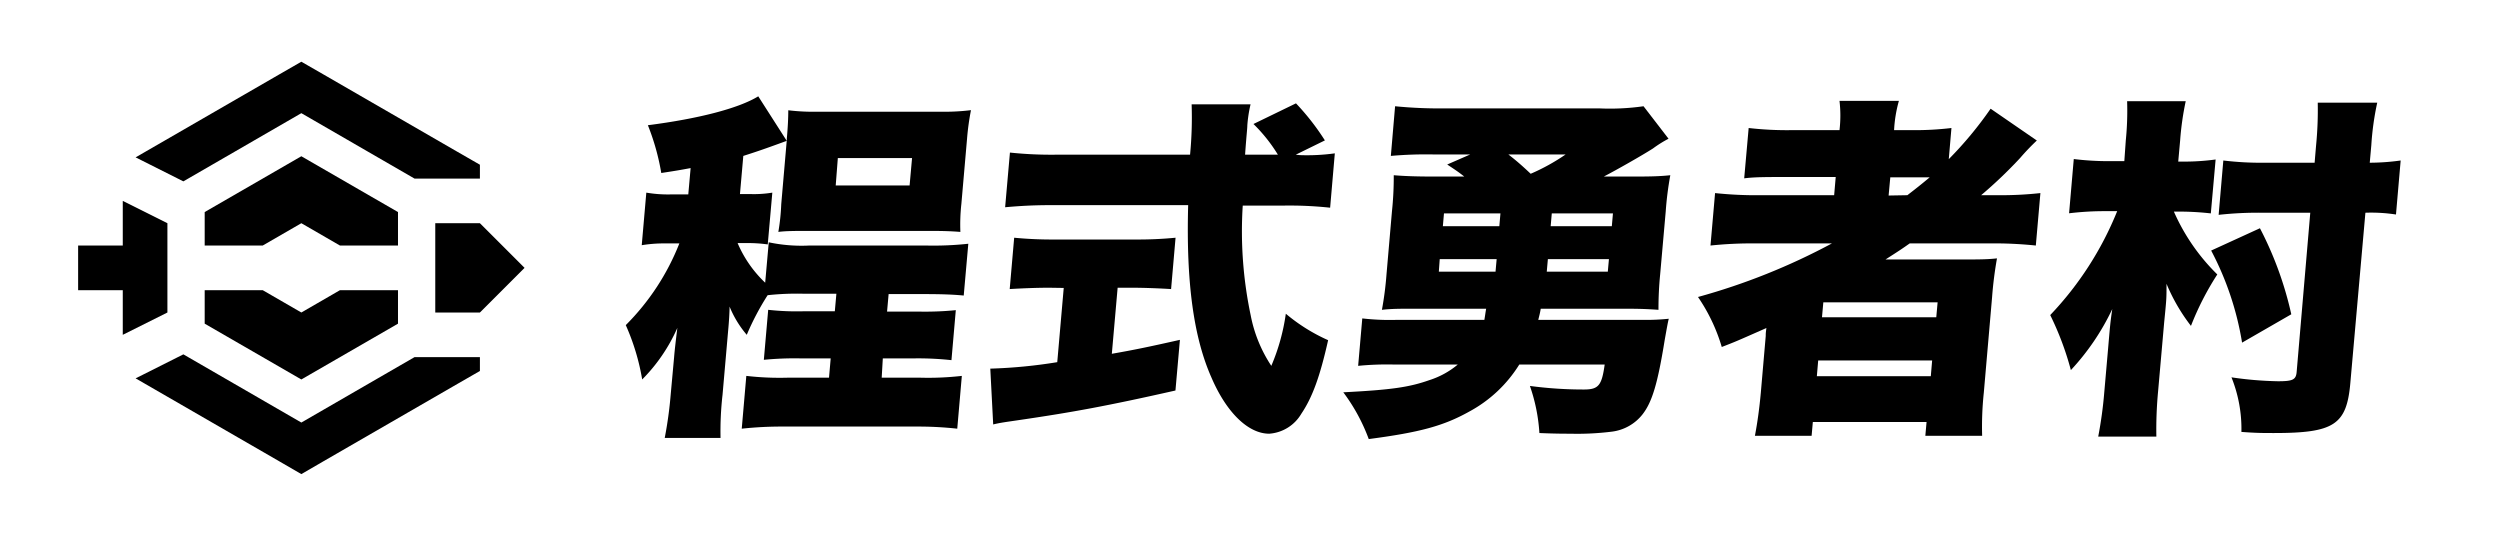 <svg xmlns="http://www.w3.org/2000/svg" viewBox="0 0 224 48"><title>logo-程式勇者村</title><path d="M61.88,15.06c-.85.16-1.37.25-2.63.44a20.89,20.89,0,0,0-1.2-4.28c4.53-.58,8.13-1.51,9.89-2.59l2.56,4,0-.22c.09-1,.13-1.82.13-2.53a18.81,18.81,0,0,0,2.64.13h11A19.49,19.49,0,0,0,87,9.87a22.39,22.39,0,0,0-.35,2.53l-.51,5.86a16.93,16.93,0,0,0-.09,2.52c-.73-.06-1.5-.09-2.65-.09h-11c-1.09,0-2,0-2.66.09A19.25,19.25,0,0,0,70,18.29l.49-5.67c-2.18.8-2.8,1-3.89,1.35l-.3,3.42h1a10.14,10.14,0,0,0,1.9-.13l-.41,4.64a13.15,13.15,0,0,0-2-.12h-.7a10.61,10.61,0,0,0,2.47,3.55l.32-3.62A14.19,14.19,0,0,0,72.5,22H83a29.13,29.13,0,0,0,3.76-.16l-.41,4.64c-1.08-.1-2.07-.13-3.73-.13h-3l-.14,1.57h2.91a28,28,0,0,0,3.25-.13l-.39,4.48A27.7,27.7,0,0,0,82,32.11H79.1L79,33.84h3.43a26.62,26.62,0,0,0,3.75-.16l-.41,4.73A32.6,32.6,0,0,0,82,38.22H70.22a33.43,33.43,0,0,0-3.76.19l.41-4.73a26.12,26.12,0,0,0,3.73.16h3.68l.15-1.73H71.65a28.16,28.16,0,0,0-3.21.13l.39-4.48a23.43,23.43,0,0,0,3.19.13H74.8l.14-1.57H72.06a24.06,24.06,0,0,0-3.28.13A23.63,23.63,0,0,0,66.91,30a9.28,9.28,0,0,1-1.54-2.53c0,.54-.06,1.44-.13,2.17l-.5,5.73a28.9,28.9,0,0,0-.18,3.87h-5a36.06,36.06,0,0,0,.53-3.84L60.4,32c.06-.73.17-1.63.29-2.62A15.27,15.27,0,0,1,57.54,34a20.21,20.21,0,0,0-1.47-4.87,21.42,21.42,0,0,0,4.8-7.32H59.56a12.19,12.19,0,0,0-2.06.16l.41-4.71a11.5,11.5,0,0,0,2.19.16h1.57Zm13,1.56h6.62l.22-2.46H75.07Z"/><path d="M94,25.78c-1.15,0-2.54.06-3.53.12l.4-4.6a35.57,35.57,0,0,0,3.63.16h7.24a35.28,35.28,0,0,0,3.59-.16l-.4,4.6c-1-.06-2.36-.12-3.54-.12h-1.25l-.52,5.92c2.05-.36,3.26-.61,6.1-1.25l-.4,4.54c-6.11,1.38-9.23,1.95-14.09,2.66-1.07.16-1.59.22-2.24.38l-.26-5a45.33,45.33,0,0,0,6-.58l.58-6.65ZM116.48,13.9a18.18,18.18,0,0,0,3.12-.16l-.42,4.87a34.44,34.44,0,0,0-4.15-.19h-3.68a36.43,36.43,0,0,0,.71,9.82,12.45,12.45,0,0,0,1.85,4.54,18.35,18.35,0,0,0,1.3-4.67A15.9,15.9,0,0,0,119,30.48c-.73,3.26-1.41,5.12-2.4,6.59a3.63,3.63,0,0,1-2.88,1.79c-1.85,0-3.8-1.85-5.16-5-1.61-3.61-2.29-8.54-2.1-15.48H94.24c-1.51,0-2.76.06-4.18.19l.43-4.9a35.29,35.29,0,0,0,4.14.19h12a34.72,34.72,0,0,0,.14-4.51h5.28a11.89,11.89,0,0,0-.29,1.89c0,.29-.09,1-.2,2.62h2.94a14.15,14.15,0,0,0-2.19-2.75l3.81-1.85a21.84,21.84,0,0,1,2.59,3.32l-2.61,1.28Z"/><path d="M131.2,15.82c-.56-.44-.81-.6-1.53-1.08l2.06-.9H128.5a35.69,35.69,0,0,0-3.88.13L125,9.52a41,41,0,0,0,4.69.19h13.57a21.31,21.31,0,0,0,4-.19l2.24,2.91a10.63,10.63,0,0,0-1.39.87c-1,.64-3.31,1.95-4.41,2.52h2.07c1.7,0,2.79,0,3.89-.12a29.29,29.29,0,0,0-.41,3.23l-.5,5.66a31.3,31.3,0,0,0-.15,3.17c-.89-.06-1.52-.1-3.19-.1h-7.36c-.07.42-.11.55-.22,1h9.28a20,20,0,0,0,2.41-.1c-.1.42-.16.77-.36,1.89-.63,3.9-1.12,5.57-2,6.69a4.14,4.14,0,0,1-2.69,1.53,25.06,25.06,0,0,1-3.79.19c-.55,0-1.35,0-2.75-.06a15.74,15.74,0,0,0-.85-4.22,36.2,36.2,0,0,0,4.84.32c1.31,0,1.6-.36,1.86-2.24h-7.65a11.92,11.92,0,0,1-4.49,4.22c-2.29,1.28-4.42,1.86-9,2.46a16.52,16.52,0,0,0-2.28-4.19c4.3-.22,5.89-.45,7.71-1.09a7.5,7.5,0,0,0,2.55-1.4H124.8a26.53,26.53,0,0,0-3.11.12l.37-4.25a21.72,21.72,0,0,0,3.09.13H133c.08-.48.09-.61.16-1H127c-1.63,0-2.28,0-3.18.1a29.78,29.78,0,0,0,.41-3.17l.49-5.66a29.34,29.34,0,0,0,.16-3.23c1.08.09,2.16.12,3.86.12Zm-2.28,8.52H134l.1-1.12H129Zm.36-4.07h5.06l.1-1.15h-5.06Zm5.87-6.43c.75.58,1.29,1.06,2,1.73a18.22,18.22,0,0,0,3.13-1.73Zm3.54,9.38-.1,1.12h5.47l.1-1.12Zm.35-4.1-.1,1.15h5.48l.1-1.15Z"/><path d="M157.34,21.81a35.57,35.57,0,0,0-4.08.19l.41-4.7a35,35,0,0,0,4.14.19h6.53l.14-1.63H160c-1.69,0-2.82,0-3.72.12l.4-4.51a30.14,30.14,0,0,0,3.91.19h4.23a11.27,11.27,0,0,0,0-2.62h5.32a11.82,11.82,0,0,0-.43,2.62h1.48a27.85,27.85,0,0,0,3.66-.19l-.24,2.79a33.48,33.48,0,0,0,3.75-4.52l4.14,2.85A20.76,20.76,0,0,0,181,14.16a40.28,40.28,0,0,1-3.49,3.33H179a32.29,32.29,0,0,0,3.82-.19l-.41,4.7a36.59,36.59,0,0,0-4.3-.19h-7c-.68.48-.92.64-2.17,1.44h6.65c1.57,0,2.47,0,3.34-.1a34.42,34.42,0,0,0-.44,3.49l-.74,8.54a28.82,28.82,0,0,0-.15,3.87h-5.09l.11-1.24H162.43l-.11,1.24h-5.08c.23-1.21.4-2.46.53-3.87l.44-5.08c0-.23,0-.26.06-.71-2.76,1.22-2.76,1.22-4,1.7a15.81,15.81,0,0,0-2.13-4.48,57.61,57.61,0,0,0,12-4.8Zm5.45,11.9H173l.12-1.41H162.91Zm.46-5.28h10.24l.12-1.34H163.37Zm7.65-10.94c.75-.58,1.2-.93,2-1.6-.63,0-.86,0-1.53,0h-2l-.15,1.63Z"/><path d="M190.47,12.59a26.62,26.62,0,0,0,.12-3.52h5.25a25.78,25.78,0,0,0-.5,3.52l-.17,1.89h.61a21.06,21.06,0,0,0,2.74-.19l-.43,4.83a25.61,25.61,0,0,0-2.61-.16h-.7v0a18.07,18.07,0,0,0,3.89,5.63,25.53,25.53,0,0,0-2.36,4.61,16.59,16.59,0,0,1-2.19-3.77c0,1.34,0,1.34-.21,3.45l-.55,6.24a36.83,36.83,0,0,0-.15,4H188a36.89,36.89,0,0,0,.54-3.94l.35-4c.17-2,.2-2.34.37-3.49a21.41,21.41,0,0,1-3.71,5.47,26.56,26.56,0,0,0-1.85-4.93,29.47,29.47,0,0,0,6-9.31h-1a26.48,26.48,0,0,0-3.31.19l.42-4.86a25.76,25.76,0,0,0,3.28.19h1.25ZM200.89,30.7a26.89,26.89,0,0,0-2.77-8.25l4.37-2a31.41,31.41,0,0,1,2.81,7.71Zm9.7,3.62c-.33,3.74-1.45,4.48-6.83,4.48-1,0-1.59,0-2.93-.1a12.38,12.38,0,0,0-.89-4.89,32.27,32.27,0,0,0,4.17.35c1.31,0,1.61-.13,1.67-.83L207,19.06h-4.39a32.06,32.06,0,0,0-3.82.19l.42-4.87a28.11,28.11,0,0,0,3.76.2h4.42l.13-1.54a32.52,32.52,0,0,0,.15-3.84H213a25.11,25.11,0,0,0-.53,3.81l-.14,1.57a20.37,20.37,0,0,0,2.77-.2l-.42,4.84a14.74,14.74,0,0,0-2.74-.16Z"/><polygon points="15 28 15 20 15 20 11 18 11 18 11 18 11 22 7 22 7 26 11 26 11 30 15 28"/><polygon points="43 20 43 20 39 20 39 20 39 28 43 28 47 24 43 20"/><polygon points="35.66 19 27 14 18.34 19 18.34 22 23.54 22 27 20 30.46 22 35.66 22 35.66 19"/><polygon points="18.34 26 18.34 29 27 34 35.66 29 35.66 26 30.46 26 30.46 26 27 28 23.54 26 23.54 26 18.34 26"/><polygon points="16.43 16.25 27 10.14 37.14 16 39 16 43 16 43 14.76 41 13.61 29 6.68 27 5.53 25 6.68 13 13.61 12.15 14.1 12.79 14.42 16.43 16.25"/><polygon points="37.14 32 27 37.86 16.43 31.75 12.79 33.58 12.15 33.9 13 34.39 25 41.32 27 42.48 29 41.32 41 34.39 43 33.24 43 32 39 32 37.14 32"/></svg>